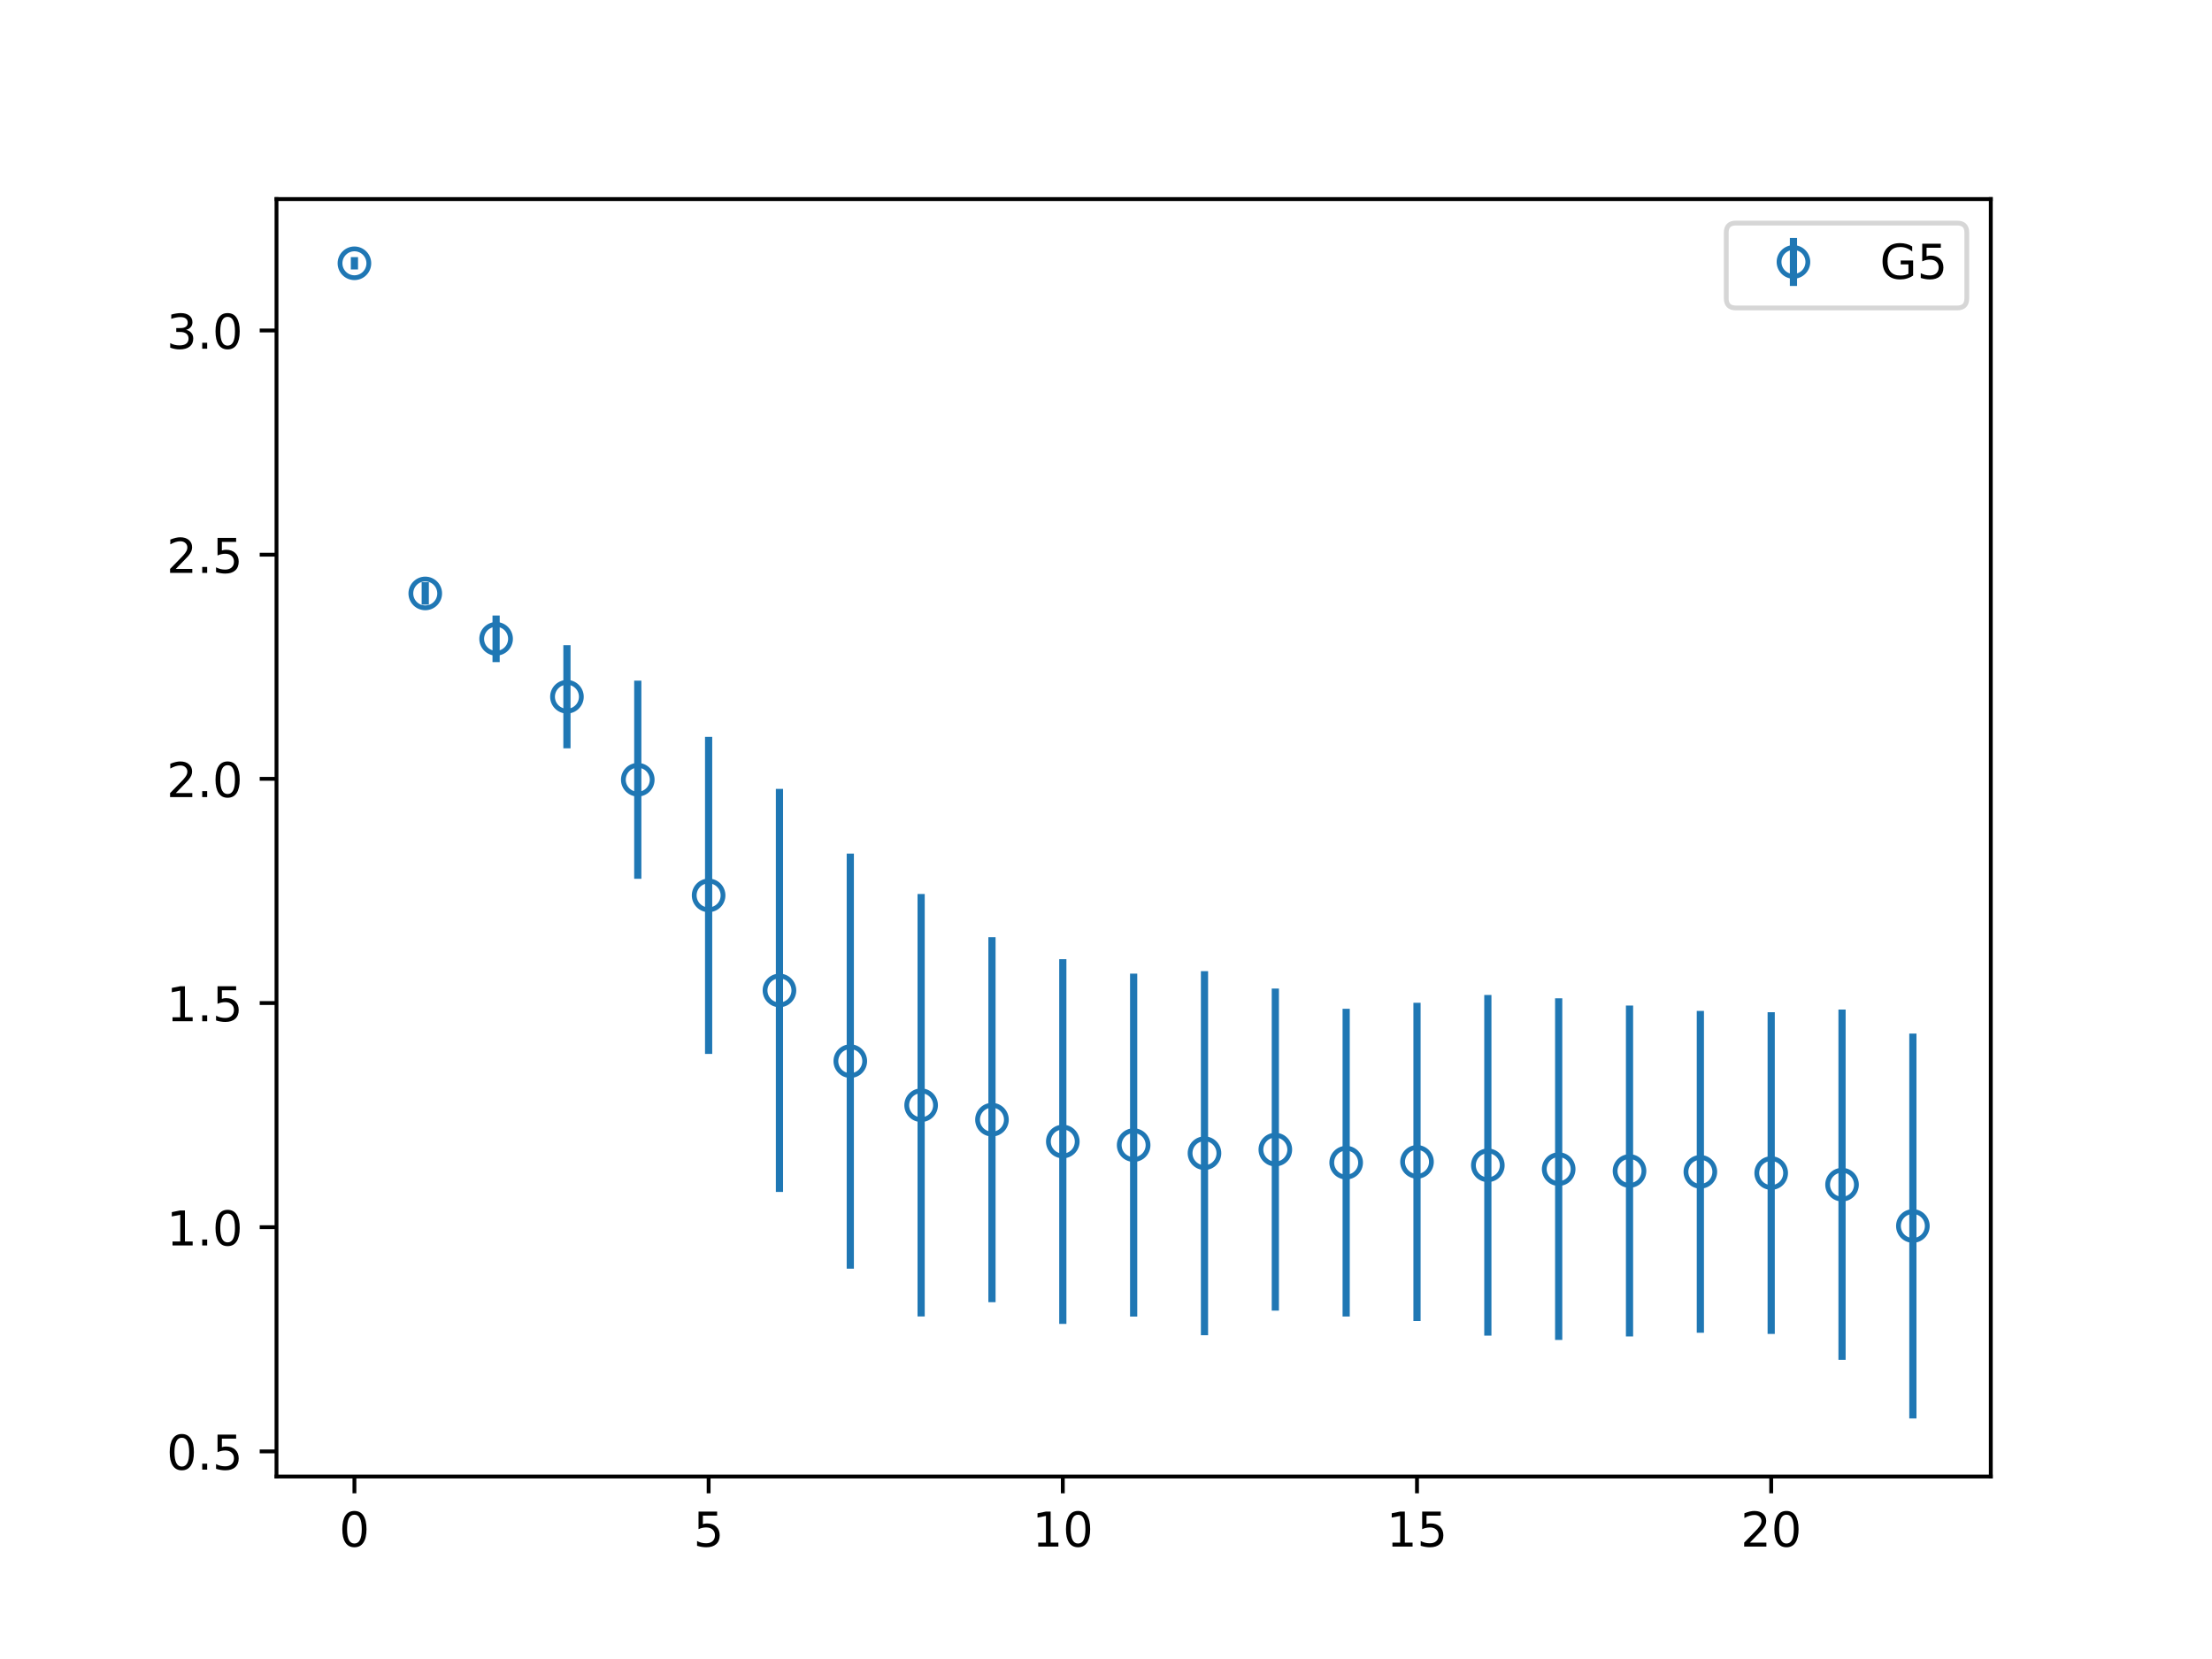 <?xml version="1.0" encoding="utf-8" standalone="no"?>
<!DOCTYPE svg PUBLIC "-//W3C//DTD SVG 1.1//EN"
  "http://www.w3.org/Graphics/SVG/1.1/DTD/svg11.dtd">
<!-- Created with matplotlib (https://matplotlib.org/) -->
<svg height="345.6pt" version="1.1" viewBox="0 0 460.8 345.6" width="460.8pt" xmlns="http://www.w3.org/2000/svg" xmlns:xlink="http://www.w3.org/1999/xlink">
 <defs>
  <style type="text/css">
*{stroke-linecap:butt;stroke-linejoin:round;}
  </style>
 </defs>
 <g id="figure_1">
  <g id="patch_1">
   <path d="M 0 345.6 
L 460.8 345.6 
L 460.8 0 
L 0 0 
z
" style="fill:#ffffff;"/>
  </g>
  <g id="axes_1">
   <g id="patch_2">
    <path d="M 57.6 307.584 
L 414.72 307.584 
L 414.72 41.472 
L 57.6 41.472 
z
" style="fill:#ffffff;"/>
   </g>
   <g id="matplotlib.axis_1">
    <g id="xtick_1">
     <g id="line2d_1">
      <defs>
       <path d="M 0 0 
L 0 3.5 
" id="m26df72cab0" style="stroke:#000000;stroke-width:0.8;"/>
      </defs>
      <g>
       <use style="stroke:#000000;stroke-width:0.8;" x="73.833" xlink:href="#m26df72cab0" y="307.584"/>
      </g>
     </g>
     <g id="text_1">
      <!-- 0 -->
      <defs>
       <path d="M 31.781 66.406 
Q 24.172 66.406 20.328 58.906 
Q 16.5 51.422 16.5 36.375 
Q 16.5 21.391 20.328 13.891 
Q 24.172 6.391 31.781 6.391 
Q 39.453 6.391 43.281 13.891 
Q 47.125 21.391 47.125 36.375 
Q 47.125 51.422 43.281 58.906 
Q 39.453 66.406 31.781 66.406 
z
M 31.781 74.219 
Q 44.047 74.219 50.516 64.516 
Q 56.984 54.828 56.984 36.375 
Q 56.984 17.969 50.516 8.266 
Q 44.047 -1.422 31.781 -1.422 
Q 19.531 -1.422 13.062 8.266 
Q 6.594 17.969 6.594 36.375 
Q 6.594 54.828 13.062 64.516 
Q 19.531 74.219 31.781 74.219 
z
" id="DejaVuSans-48"/>
      </defs>
      <g transform="translate(70.651 322.182)scale(0.1 -0.1)">
       <use xlink:href="#DejaVuSans-48"/>
      </g>
     </g>
    </g>
    <g id="xtick_2">
     <g id="line2d_2">
      <g>
       <use style="stroke:#000000;stroke-width:0.8;" x="147.618" xlink:href="#m26df72cab0" y="307.584"/>
      </g>
     </g>
     <g id="text_2">
      <!-- 5 -->
      <defs>
       <path d="M 10.797 72.906 
L 49.516 72.906 
L 49.516 64.594 
L 19.828 64.594 
L 19.828 46.734 
Q 21.969 47.469 24.109 47.828 
Q 26.266 48.188 28.422 48.188 
Q 40.625 48.188 47.75 41.5 
Q 54.891 34.812 54.891 23.391 
Q 54.891 11.625 47.562 5.094 
Q 40.234 -1.422 26.906 -1.422 
Q 22.312 -1.422 17.547 -0.641 
Q 12.797 0.141 7.719 1.703 
L 7.719 11.625 
Q 12.109 9.234 16.797 8.062 
Q 21.484 6.891 26.703 6.891 
Q 35.156 6.891 40.078 11.328 
Q 45.016 15.766 45.016 23.391 
Q 45.016 31 40.078 35.438 
Q 35.156 39.891 26.703 39.891 
Q 22.75 39.891 18.812 39.016 
Q 14.891 38.141 10.797 36.281 
z
" id="DejaVuSans-53"/>
      </defs>
      <g transform="translate(144.437 322.182)scale(0.1 -0.1)">
       <use xlink:href="#DejaVuSans-53"/>
      </g>
     </g>
    </g>
    <g id="xtick_3">
     <g id="line2d_3">
      <g>
       <use style="stroke:#000000;stroke-width:0.8;" x="221.403" xlink:href="#m26df72cab0" y="307.584"/>
      </g>
     </g>
     <g id="text_3">
      <!-- 10 -->
      <defs>
       <path d="M 12.406 8.297 
L 28.516 8.297 
L 28.516 63.922 
L 10.984 60.406 
L 10.984 69.391 
L 28.422 72.906 
L 38.281 72.906 
L 38.281 8.297 
L 54.391 8.297 
L 54.391 0 
L 12.406 0 
z
" id="DejaVuSans-49"/>
      </defs>
      <g transform="translate(215.04 322.182)scale(0.1 -0.1)">
       <use xlink:href="#DejaVuSans-49"/>
       <use x="63.623" xlink:href="#DejaVuSans-48"/>
      </g>
     </g>
    </g>
    <g id="xtick_4">
     <g id="line2d_4">
      <g>
       <use style="stroke:#000000;stroke-width:0.8;" x="295.188" xlink:href="#m26df72cab0" y="307.584"/>
      </g>
     </g>
     <g id="text_4">
      <!-- 15 -->
      <g transform="translate(288.826 322.182)scale(0.1 -0.1)">
       <use xlink:href="#DejaVuSans-49"/>
       <use x="63.623" xlink:href="#DejaVuSans-53"/>
      </g>
     </g>
    </g>
    <g id="xtick_5">
     <g id="line2d_5">
      <g>
       <use style="stroke:#000000;stroke-width:0.8;" x="368.973" xlink:href="#m26df72cab0" y="307.584"/>
      </g>
     </g>
     <g id="text_5">
      <!-- 20 -->
      <defs>
       <path d="M 19.188 8.297 
L 53.609 8.297 
L 53.609 0 
L 7.328 0 
L 7.328 8.297 
Q 12.938 14.109 22.625 23.891 
Q 32.328 33.688 34.812 36.531 
Q 39.547 41.844 41.422 45.531 
Q 43.312 49.219 43.312 52.781 
Q 43.312 58.594 39.234 62.25 
Q 35.156 65.922 28.609 65.922 
Q 23.969 65.922 18.812 64.312 
Q 13.672 62.703 7.812 59.422 
L 7.812 69.391 
Q 13.766 71.781 18.938 73 
Q 24.125 74.219 28.422 74.219 
Q 39.75 74.219 46.484 68.547 
Q 53.219 62.891 53.219 53.422 
Q 53.219 48.922 51.531 44.891 
Q 49.859 40.875 45.406 35.406 
Q 44.188 33.984 37.641 27.219 
Q 31.109 20.453 19.188 8.297 
z
" id="DejaVuSans-50"/>
      </defs>
      <g transform="translate(362.611 322.182)scale(0.1 -0.1)">
       <use xlink:href="#DejaVuSans-50"/>
       <use x="63.623" xlink:href="#DejaVuSans-48"/>
      </g>
     </g>
    </g>
   </g>
   <g id="matplotlib.axis_2">
    <g id="ytick_1">
     <g id="line2d_6">
      <defs>
       <path d="M 0 0 
L -3.5 0 
" id="m9ab3f568b3" style="stroke:#000000;stroke-width:0.8;"/>
      </defs>
      <g>
       <use style="stroke:#000000;stroke-width:0.8;" x="57.6" xlink:href="#m9ab3f568b3" y="302.352"/>
      </g>
     </g>
     <g id="text_6">
      <!-- 0.5 -->
      <defs>
       <path d="M 10.688 12.406 
L 21 12.406 
L 21 0 
L 10.688 0 
z
" id="DejaVuSans-46"/>
      </defs>
      <g transform="translate(34.697 306.151)scale(0.1 -0.1)">
       <use xlink:href="#DejaVuSans-48"/>
       <use x="63.623" xlink:href="#DejaVuSans-46"/>
       <use x="95.41" xlink:href="#DejaVuSans-53"/>
      </g>
     </g>
    </g>
    <g id="ytick_2">
     <g id="line2d_7">
      <g>
       <use style="stroke:#000000;stroke-width:0.8;" x="57.6" xlink:href="#m9ab3f568b3" y="255.65"/>
      </g>
     </g>
     <g id="text_7">
      <!-- 1.0 -->
      <g transform="translate(34.697 259.45)scale(0.1 -0.1)">
       <use xlink:href="#DejaVuSans-49"/>
       <use x="63.623" xlink:href="#DejaVuSans-46"/>
       <use x="95.41" xlink:href="#DejaVuSans-48"/>
      </g>
     </g>
    </g>
    <g id="ytick_3">
     <g id="line2d_8">
      <g>
       <use style="stroke:#000000;stroke-width:0.8;" x="57.6" xlink:href="#m9ab3f568b3" y="208.949"/>
      </g>
     </g>
     <g id="text_8">
      <!-- 1.5 -->
      <g transform="translate(34.697 212.748)scale(0.1 -0.1)">
       <use xlink:href="#DejaVuSans-49"/>
       <use x="63.623" xlink:href="#DejaVuSans-46"/>
       <use x="95.41" xlink:href="#DejaVuSans-53"/>
      </g>
     </g>
    </g>
    <g id="ytick_4">
     <g id="line2d_9">
      <g>
       <use style="stroke:#000000;stroke-width:0.8;" x="57.6" xlink:href="#m9ab3f568b3" y="162.248"/>
      </g>
     </g>
     <g id="text_9">
      <!-- 2.0 -->
      <g transform="translate(34.697 166.047)scale(0.1 -0.1)">
       <use xlink:href="#DejaVuSans-50"/>
       <use x="63.623" xlink:href="#DejaVuSans-46"/>
       <use x="95.41" xlink:href="#DejaVuSans-48"/>
      </g>
     </g>
    </g>
    <g id="ytick_5">
     <g id="line2d_10">
      <g>
       <use style="stroke:#000000;stroke-width:0.8;" x="57.6" xlink:href="#m9ab3f568b3" y="115.547"/>
      </g>
     </g>
     <g id="text_10">
      <!-- 2.5 -->
      <g transform="translate(34.697 119.346)scale(0.1 -0.1)">
       <use xlink:href="#DejaVuSans-50"/>
       <use x="63.623" xlink:href="#DejaVuSans-46"/>
       <use x="95.41" xlink:href="#DejaVuSans-53"/>
      </g>
     </g>
    </g>
    <g id="ytick_6">
     <g id="line2d_11">
      <g>
       <use style="stroke:#000000;stroke-width:0.8;" x="57.6" xlink:href="#m9ab3f568b3" y="68.845"/>
      </g>
     </g>
     <g id="text_11">
      <!-- 3.0 -->
      <defs>
       <path d="M 40.578 39.312 
Q 47.656 37.797 51.625 33 
Q 55.609 28.219 55.609 21.188 
Q 55.609 10.406 48.188 4.484 
Q 40.766 -1.422 27.094 -1.422 
Q 22.516 -1.422 17.656 -0.516 
Q 12.797 0.391 7.625 2.203 
L 7.625 11.719 
Q 11.719 9.328 16.594 8.109 
Q 21.484 6.891 26.812 6.891 
Q 36.078 6.891 40.938 10.547 
Q 45.797 14.203 45.797 21.188 
Q 45.797 27.641 41.281 31.266 
Q 36.766 34.906 28.719 34.906 
L 20.219 34.906 
L 20.219 43.016 
L 29.109 43.016 
Q 36.375 43.016 40.234 45.922 
Q 44.094 48.828 44.094 54.297 
Q 44.094 59.906 40.109 62.906 
Q 36.141 65.922 28.719 65.922 
Q 24.656 65.922 20.016 65.031 
Q 15.375 64.156 9.812 62.312 
L 9.812 71.094 
Q 15.438 72.656 20.344 73.438 
Q 25.25 74.219 29.594 74.219 
Q 40.828 74.219 47.359 69.109 
Q 53.906 64.016 53.906 55.328 
Q 53.906 49.266 50.438 45.094 
Q 46.969 40.922 40.578 39.312 
z
" id="DejaVuSans-51"/>
      </defs>
      <g transform="translate(34.697 72.645)scale(0.1 -0.1)">
       <use xlink:href="#DejaVuSans-51"/>
       <use x="63.623" xlink:href="#DejaVuSans-46"/>
       <use x="95.41" xlink:href="#DejaVuSans-48"/>
      </g>
     </g>
    </g>
   </g>
   <g id="LineCollection_1">
    <path clip-path="url(#p04c72fb1b8)" d="M 73.833 56.128 
L 73.833 53.568 
" style="fill:none;stroke:#1f77b4;stroke-width:1.5;"/>
    <path clip-path="url(#p04c72fb1b8)" d="M 88.59 125.957 
L 88.59 121.287 
" style="fill:none;stroke:#1f77b4;stroke-width:1.5;"/>
    <path clip-path="url(#p04c72fb1b8)" d="M 103.347 137.931 
L 103.347 128.227 
" style="fill:none;stroke:#1f77b4;stroke-width:1.5;"/>
    <path clip-path="url(#p04c72fb1b8)" d="M 118.104 155.885 
L 118.104 134.406 
" style="fill:none;stroke:#1f77b4;stroke-width:1.5;"/>
    <path clip-path="url(#p04c72fb1b8)" d="M 132.861 183.069 
L 132.861 141.79 
" style="fill:none;stroke:#1f77b4;stroke-width:1.5;"/>
    <path clip-path="url(#p04c72fb1b8)" d="M 147.618 219.547 
L 147.618 153.504 
" style="fill:none;stroke:#1f77b4;stroke-width:1.5;"/>
    <path clip-path="url(#p04c72fb1b8)" d="M 162.375 248.307 
L 162.375 164.346 
" style="fill:none;stroke:#1f77b4;stroke-width:1.5;"/>
    <path clip-path="url(#p04c72fb1b8)" d="M 177.132 264.288 
L 177.132 177.821 
" style="fill:none;stroke:#1f77b4;stroke-width:1.5;"/>
    <path clip-path="url(#p04c72fb1b8)" d="M 191.889 274.245 
L 191.889 186.231 
" style="fill:none;stroke:#1f77b4;stroke-width:1.5;"/>
    <path clip-path="url(#p04c72fb1b8)" d="M 206.646 271.269 
L 206.646 195.228 
" style="fill:none;stroke:#1f77b4;stroke-width:1.5;"/>
    <path clip-path="url(#p04c72fb1b8)" d="M 221.403 275.791 
L 221.403 199.813 
" style="fill:none;stroke:#1f77b4;stroke-width:1.5;"/>
    <path clip-path="url(#p04c72fb1b8)" d="M 236.16 274.266 
L 236.16 202.827 
" style="fill:none;stroke:#1f77b4;stroke-width:1.5;"/>
    <path clip-path="url(#p04c72fb1b8)" d="M 250.917 278.152 
L 250.917 202.315 
" style="fill:none;stroke:#1f77b4;stroke-width:1.5;"/>
    <path clip-path="url(#p04c72fb1b8)" d="M 265.674 273.03 
L 265.674 205.934 
" style="fill:none;stroke:#1f77b4;stroke-width:1.5;"/>
    <path clip-path="url(#p04c72fb1b8)" d="M 280.431 274.254 
L 280.431 210.151 
" style="fill:none;stroke:#1f77b4;stroke-width:1.5;"/>
    <path clip-path="url(#p04c72fb1b8)" d="M 295.188 275.19 
L 295.188 208.89 
" style="fill:none;stroke:#1f77b4;stroke-width:1.5;"/>
    <path clip-path="url(#p04c72fb1b8)" d="M 309.945 278.238 
L 309.945 207.272 
" style="fill:none;stroke:#1f77b4;stroke-width:1.5;"/>
    <path clip-path="url(#p04c72fb1b8)" d="M 324.702 279.134 
L 324.702 207.966 
" style="fill:none;stroke:#1f77b4;stroke-width:1.5;"/>
    <path clip-path="url(#p04c72fb1b8)" d="M 339.459 278.405 
L 339.459 209.479 
" style="fill:none;stroke:#1f77b4;stroke-width:1.5;"/>
    <path clip-path="url(#p04c72fb1b8)" d="M 354.216 277.631 
L 354.216 210.597 
" style="fill:none;stroke:#1f77b4;stroke-width:1.5;"/>
    <path clip-path="url(#p04c72fb1b8)" d="M 368.973 277.879 
L 368.973 210.864 
" style="fill:none;stroke:#1f77b4;stroke-width:1.5;"/>
    <path clip-path="url(#p04c72fb1b8)" d="M 383.73 283.271 
L 383.73 210.307 
" style="fill:none;stroke:#1f77b4;stroke-width:1.5;"/>
    <path clip-path="url(#p04c72fb1b8)" d="M 398.487 295.488 
L 398.487 215.305 
" style="fill:none;stroke:#1f77b4;stroke-width:1.5;"/>
   </g>
   <g id="line2d_12">
    <defs>
     <path d="M 0 3 
C 0.796 3 1.559 2.684 2.121 2.121 
C 2.684 1.559 3 0.796 3 0 
C 3 -0.796 2.684 -1.559 2.121 -2.121 
C 1.559 -2.684 0.796 -3 0 -3 
C -0.796 -3 -1.559 -2.684 -2.121 -2.121 
C -2.684 -1.559 -3 -0.796 -3 0 
C -3 0.796 -2.684 1.559 -2.121 2.121 
C -1.559 2.684 -0.796 3 0 3 
z
" id="m1475bbf226" style="stroke:#1f77b4;"/>
    </defs>
    <g clip-path="url(#p04c72fb1b8)">
     <use style="fill-opacity:0;stroke:#1f77b4;" x="73.833" xlink:href="#m1475bbf226" y="54.848"/>
     <use style="fill-opacity:0;stroke:#1f77b4;" x="88.59" xlink:href="#m1475bbf226" y="123.622"/>
     <use style="fill-opacity:0;stroke:#1f77b4;" x="103.347" xlink:href="#m1475bbf226" y="133.079"/>
     <use style="fill-opacity:0;stroke:#1f77b4;" x="118.104" xlink:href="#m1475bbf226" y="145.145"/>
     <use style="fill-opacity:0;stroke:#1f77b4;" x="132.861" xlink:href="#m1475bbf226" y="162.43"/>
     <use style="fill-opacity:0;stroke:#1f77b4;" x="147.618" xlink:href="#m1475bbf226" y="186.525"/>
     <use style="fill-opacity:0;stroke:#1f77b4;" x="162.375" xlink:href="#m1475bbf226" y="206.327"/>
     <use style="fill-opacity:0;stroke:#1f77b4;" x="177.132" xlink:href="#m1475bbf226" y="221.055"/>
     <use style="fill-opacity:0;stroke:#1f77b4;" x="191.889" xlink:href="#m1475bbf226" y="230.238"/>
     <use style="fill-opacity:0;stroke:#1f77b4;" x="206.646" xlink:href="#m1475bbf226" y="233.249"/>
     <use style="fill-opacity:0;stroke:#1f77b4;" x="221.403" xlink:href="#m1475bbf226" y="237.802"/>
     <use style="fill-opacity:0;stroke:#1f77b4;" x="236.16" xlink:href="#m1475bbf226" y="238.547"/>
     <use style="fill-opacity:0;stroke:#1f77b4;" x="250.917" xlink:href="#m1475bbf226" y="240.233"/>
     <use style="fill-opacity:0;stroke:#1f77b4;" x="265.674" xlink:href="#m1475bbf226" y="239.482"/>
     <use style="fill-opacity:0;stroke:#1f77b4;" x="280.431" xlink:href="#m1475bbf226" y="242.203"/>
     <use style="fill-opacity:0;stroke:#1f77b4;" x="295.188" xlink:href="#m1475bbf226" y="242.04"/>
     <use style="fill-opacity:0;stroke:#1f77b4;" x="309.945" xlink:href="#m1475bbf226" y="242.755"/>
     <use style="fill-opacity:0;stroke:#1f77b4;" x="324.702" xlink:href="#m1475bbf226" y="243.55"/>
     <use style="fill-opacity:0;stroke:#1f77b4;" x="339.459" xlink:href="#m1475bbf226" y="243.942"/>
     <use style="fill-opacity:0;stroke:#1f77b4;" x="354.216" xlink:href="#m1475bbf226" y="244.114"/>
     <use style="fill-opacity:0;stroke:#1f77b4;" x="368.973" xlink:href="#m1475bbf226" y="244.371"/>
     <use style="fill-opacity:0;stroke:#1f77b4;" x="383.73" xlink:href="#m1475bbf226" y="246.789"/>
     <use style="fill-opacity:0;stroke:#1f77b4;" x="398.487" xlink:href="#m1475bbf226" y="255.397"/>
    </g>
   </g>
   <g id="patch_3">
    <path d="M 57.6 307.584 
L 57.6 41.472 
" style="fill:none;stroke:#000000;stroke-linecap:square;stroke-linejoin:miter;stroke-width:0.8;"/>
   </g>
   <g id="patch_4">
    <path d="M 414.72 307.584 
L 414.72 41.472 
" style="fill:none;stroke:#000000;stroke-linecap:square;stroke-linejoin:miter;stroke-width:0.8;"/>
   </g>
   <g id="patch_5">
    <path d="M 57.6 307.584 
L 414.72 307.584 
" style="fill:none;stroke:#000000;stroke-linecap:square;stroke-linejoin:miter;stroke-width:0.8;"/>
   </g>
   <g id="patch_6">
    <path d="M 57.6 41.472 
L 414.72 41.472 
" style="fill:none;stroke:#000000;stroke-linecap:square;stroke-linejoin:miter;stroke-width:0.8;"/>
   </g>
   <g id="legend_1">
    <g id="patch_7">
     <path d="M 361.609 64.15 
L 407.72 64.15 
Q 409.72 64.15 409.72 62.15 
L 409.72 48.472 
Q 409.72 46.472 407.72 46.472 
L 361.609 46.472 
Q 359.609 46.472 359.609 48.472 
L 359.609 62.15 
Q 359.609 64.15 361.609 64.15 
z
" style="fill:#ffffff;opacity:0.8;stroke:#cccccc;stroke-linejoin:miter;"/>
    </g>
    <g id="LineCollection_2">
     <path d="M 373.609 59.57 
L 373.609 49.57 
" style="fill:none;stroke:#1f77b4;stroke-width:1.5;"/>
    </g>
    <g id="line2d_13"/>
    <g id="line2d_14">
     <g>
      <use style="fill-opacity:0;stroke:#1f77b4;" x="373.609" xlink:href="#m1475bbf226" y="54.57"/>
     </g>
    </g>
    <g id="text_12">
     <!-- G5 -->
     <defs>
      <path d="M 59.516 10.406 
L 59.516 29.984 
L 43.406 29.984 
L 43.406 38.094 
L 69.281 38.094 
L 69.281 6.781 
Q 63.578 2.734 56.688 0.656 
Q 49.812 -1.422 42 -1.422 
Q 24.906 -1.422 15.25 8.562 
Q 5.609 18.562 5.609 36.375 
Q 5.609 54.25 15.25 64.234 
Q 24.906 74.219 42 74.219 
Q 49.125 74.219 55.547 72.453 
Q 61.969 70.703 67.391 67.281 
L 67.391 56.781 
Q 61.922 61.422 55.766 63.766 
Q 49.609 66.109 42.828 66.109 
Q 29.438 66.109 22.719 58.641 
Q 16.016 51.172 16.016 36.375 
Q 16.016 21.625 22.719 14.156 
Q 29.438 6.688 42.828 6.688 
Q 48.047 6.688 52.141 7.594 
Q 56.25 8.5 59.516 10.406 
z
" id="DejaVuSans-71"/>
     </defs>
     <g transform="translate(391.609 58.07)scale(0.1 -0.1)">
      <use xlink:href="#DejaVuSans-71"/>
      <use x="77.49" xlink:href="#DejaVuSans-53"/>
     </g>
    </g>
   </g>
  </g>
 </g>
 <defs>
  <clipPath id="p04c72fb1b8">
   <rect height="266.112" width="357.12" x="57.6" y="41.472"/>
  </clipPath>
 </defs>
</svg>
